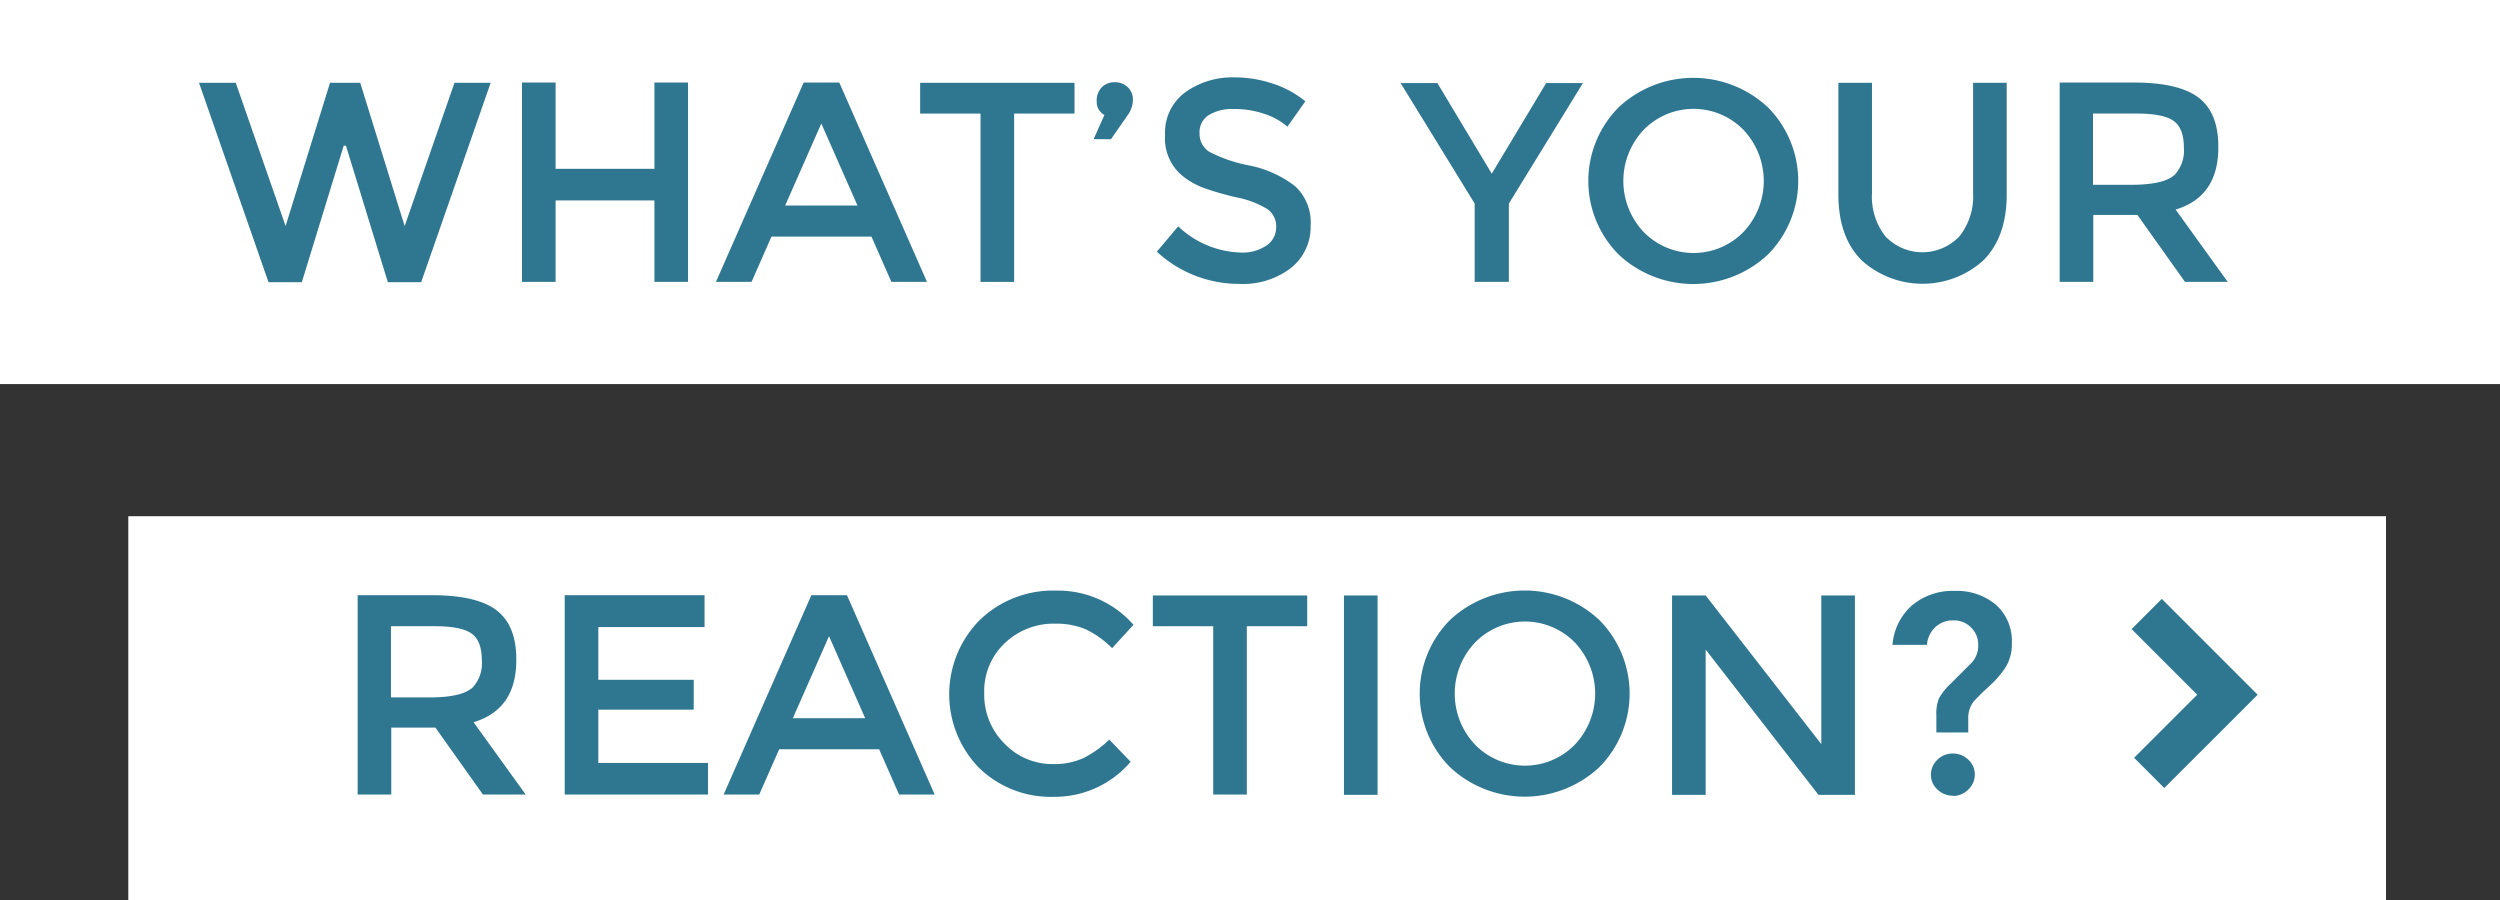 <svg id="Layer_1" data-name="Layer 1" xmlns="http://www.w3.org/2000/svg" viewBox="0 0 351.11 126.44"><rect x="0" y="0" width="351.11" height="126.44" fill="#333333" stroke="none"/><defs><style>.cls-1{fill:#fff;}.cls-2{fill:#2f7791;}.cls-3{fill:none;stroke:#2f7791;stroke-width:6px;}</style></defs><title>What&amp;apos;s_your_reaction</title><rect class="cls-1" width="351.11" height="53.94"/><rect class="cls-1" x="18.02" y="72.5" width="317.08" height="53.94"/><path class="cls-2" d="M2882,1684.88l6.24-20.12h4.24l6.24,20.12,7-20.12h5.08l-9.76,28h-4.68l-5.88-19.16h-0.32l-5.88,19.16h-4.68l-9.76-28H2875Z" transform="translate(-2841.89 -1653.13)"/><path class="cls-2" d="M2915.2,1692.72v-28h4.72v12.12h13.88v-12.12h4.72v28h-4.72v-11.44h-13.88v11.44h-4.72Z" transform="translate(-2841.89 -1653.13)"/><path class="cls-2" d="M2950.24,1686.36l-2.8,6.36h-5l12.32-28h5l12.32,28h-5l-2.8-6.36h-14Zm12.08-4.36-5.08-11.52-5.08,11.52h10.16Z" transform="translate(-2841.89 -1653.13)"/><path class="cls-2" d="M2984.32,1669.08v23.64h-4.72v-23.64h-8.48v-4.32h21.68v4.32h-8.48Z" transform="translate(-2841.89 -1653.13)"/><path class="cls-2" d="M2997,1669.28a2.07,2.07,0,0,1-1.08-1.9,2.61,2.61,0,0,1,.72-2,2.48,2.48,0,0,1,1.8-.7,2.59,2.59,0,0,1,1.82.68,2.31,2.31,0,0,1,.74,1.78,3.71,3.71,0,0,1-.72,2.14l-2.36,3.4h-2.44Z" transform="translate(-2841.89 -1653.13)"/><path class="cls-2" d="M3015.06,1668.44a6.19,6.19,0,0,0-3.38.84,2.81,2.81,0,0,0-1.32,2.54,3,3,0,0,0,1.32,2.6,20,20,0,0,0,5.62,1.94,15.45,15.45,0,0,1,6.48,2.92,6.92,6.92,0,0,1,2.18,5.54,7.34,7.34,0,0,1-2.76,5.94A11,11,0,0,1,3016,1693a17,17,0,0,1-11.64-4.52l3-3.56a13.32,13.32,0,0,0,8.8,3.68,6,6,0,0,0,3.62-1,3.07,3.07,0,0,0,1.34-2.6,2.92,2.92,0,0,0-1.26-2.52,13.26,13.26,0,0,0-4.34-1.64,38.8,38.8,0,0,1-4.68-1.36,10.57,10.57,0,0,1-2.84-1.62,6.77,6.77,0,0,1-2.48-5.76,7,7,0,0,1,2.82-6,11.36,11.36,0,0,1,7-2.1,16.75,16.75,0,0,1,5.32.88,13.91,13.91,0,0,1,4.56,2.48l-2.52,3.56a9.53,9.53,0,0,0-3.36-1.84A13,13,0,0,0,3015.06,1668.44Z" transform="translate(-2841.89 -1653.13)"/><path class="cls-2" d="M3053.76,1692.72H3049v-11l-10.4-16.92h5.16l7.64,12.72,7.64-12.72h5.16l-10.4,16.92v11Z" transform="translate(-2841.89 -1653.13)"/><path class="cls-2" d="M3090.2,1688.86a15.34,15.34,0,0,1-21,0,14.68,14.68,0,0,1,0-20.64,15.34,15.34,0,0,1,21,0A14.68,14.68,0,0,1,3090.2,1688.86Zm-3.46-17.5a9.8,9.8,0,0,0-14,0,10.44,10.44,0,0,0,0,14.36,9.8,9.8,0,0,0,14,0A10.44,10.44,0,0,0,3086.74,1671.36Z" transform="translate(-2841.89 -1653.13)"/><path class="cls-2" d="M3106.68,1686.32a7.16,7.16,0,0,0,10.4,0,9,9,0,0,0,1.92-6.08v-15.48h4.72v15.68q0,6-3.32,9.3a12.76,12.76,0,0,1-17,0q-3.32-3.26-3.32-9.3v-15.68h4.72v15.48A9,9,0,0,0,3106.68,1686.32Z" transform="translate(-2841.89 -1653.13)"/><path class="cls-2" d="M3153.44,1673.84q0,6.92-6,8.72l7.32,10.16h-6l-6.68-9.4h-6.2v9.4h-4.72v-28h10.4q6.4,0,9.16,2.16T3153.44,1673.84Zm-6.28,4a5,5,0,0,0,1.44-4q0-2.74-1.48-3.76t-5.28-1h-6v10h5.88Q3145.72,1679,3147.16,1677.8Z" transform="translate(-2841.89 -1653.13)"/><path class="cls-2" d="M2914.4,1745.84q0,6.92-6,8.72l7.32,10.16h-6l-6.68-9.4h-6.2v9.4h-4.72v-28h10.4q6.4,0,9.16,2.16T2914.4,1745.84Zm-6.28,4a5,5,0,0,0,1.44-4q0-2.74-1.48-3.76t-5.28-1h-6v10h5.88Q2906.68,1751,2908.12,1749.8Z" transform="translate(-2841.89 -1653.13)"/><path class="cls-2" d="M2940.84,1736.76v4.44h-14.92v7.4h13.4v4.2h-13.4v7.48h15.4v4.44H2921.2v-28h19.64Z" transform="translate(-2841.89 -1653.13)"/><path class="cls-2" d="M2951.32,1758.36l-2.8,6.36h-5l12.32-28h5l12.32,28h-5l-2.8-6.36h-14Zm12.08-4.36-5.08-11.52-5.08,11.52h10.16Z" transform="translate(-2841.89 -1653.13)"/><path class="cls-2" d="M2989.8,1760.44a9.87,9.87,0,0,0,4.2-.82,14.46,14.46,0,0,0,3.68-2.62l3,3.12a14,14,0,0,1-10.78,4.92,14.45,14.45,0,0,1-10.52-4.08,14.83,14.83,0,0,1,.08-20.72,14.78,14.78,0,0,1,10.76-4.16,14.07,14.07,0,0,1,10.86,4.8l-3,3.28a13.13,13.13,0,0,0-3.78-2.68,10.6,10.6,0,0,0-4.18-.76,9.94,9.94,0,0,0-7.12,2.74,9.24,9.24,0,0,0-2.88,7,9.66,9.66,0,0,0,2.86,7.12A9.26,9.26,0,0,0,2989.8,1760.44Z" transform="translate(-2841.89 -1653.13)"/><path class="cls-2" d="M3017,1741.08v23.64h-4.72v-23.64h-8.48v-4.32h21.68v4.32H3017Z" transform="translate(-2841.89 -1653.13)"/><path class="cls-2" d="M3030.64,1736.76h4.72v28h-4.72v-28Z" transform="translate(-2841.89 -1653.13)"/><path class="cls-2" d="M3066.52,1760.86a15.34,15.34,0,0,1-21,0,14.68,14.68,0,0,1,0-20.64,15.34,15.34,0,0,1,21,0A14.68,14.68,0,0,1,3066.52,1760.86Zm-3.46-17.5a9.8,9.8,0,0,0-14,0,10.44,10.44,0,0,0,0,14.36,9.8,9.8,0,0,0,14,0A10.44,10.44,0,0,0,3063.06,1743.36Z" transform="translate(-2841.89 -1653.13)"/><path class="cls-2" d="M3097.68,1736.76h4.72v28h-5.12l-15.84-20.4v20.4h-4.72v-28h4.72l16.24,20.88v-20.88Z" transform="translate(-2841.89 -1653.13)"/><path class="cls-2" d="M3118.36,1756h-4.52v-2.44a5.68,5.68,0,0,1,.38-2.38,8.82,8.82,0,0,1,1.66-2.06l2.92-2.92a3.52,3.52,0,0,0,.92-2.48,3.38,3.38,0,0,0-1-2.46,3.32,3.32,0,0,0-2.48-1,3.6,3.6,0,0,0-2.54.94,3.79,3.79,0,0,0-1.18,2.5h-4.84a8.19,8.19,0,0,1,2.78-5.58,8.86,8.86,0,0,1,5.94-2,8.54,8.54,0,0,1,5.8,1.94,6.79,6.79,0,0,1,2.24,5.42,6.08,6.08,0,0,1-1.32,4,17.25,17.25,0,0,1-1.16,1.36q-0.4.4-1.06,1t-1.12,1.08q-0.46.46-.74,0.78a3.81,3.81,0,0,0-.72,2.48v1.8Zm-2.18,8.88a3.08,3.08,0,0,1-2.18-.86,2.74,2.74,0,0,1-.92-2.08,2.84,2.84,0,0,1,.9-2.1,3,3,0,0,1,2.16-.88,3.09,3.09,0,0,1,2.18.86,2.75,2.75,0,0,1,.92,2.08,2.83,2.83,0,0,1-.9,2.1A3,3,0,0,1,3116.18,1764.92Z" transform="translate(-2841.89 -1653.13)"/><polyline class="cls-3" points="301.84 108.55 312.83 97.57 301.49 86.23"/></svg>